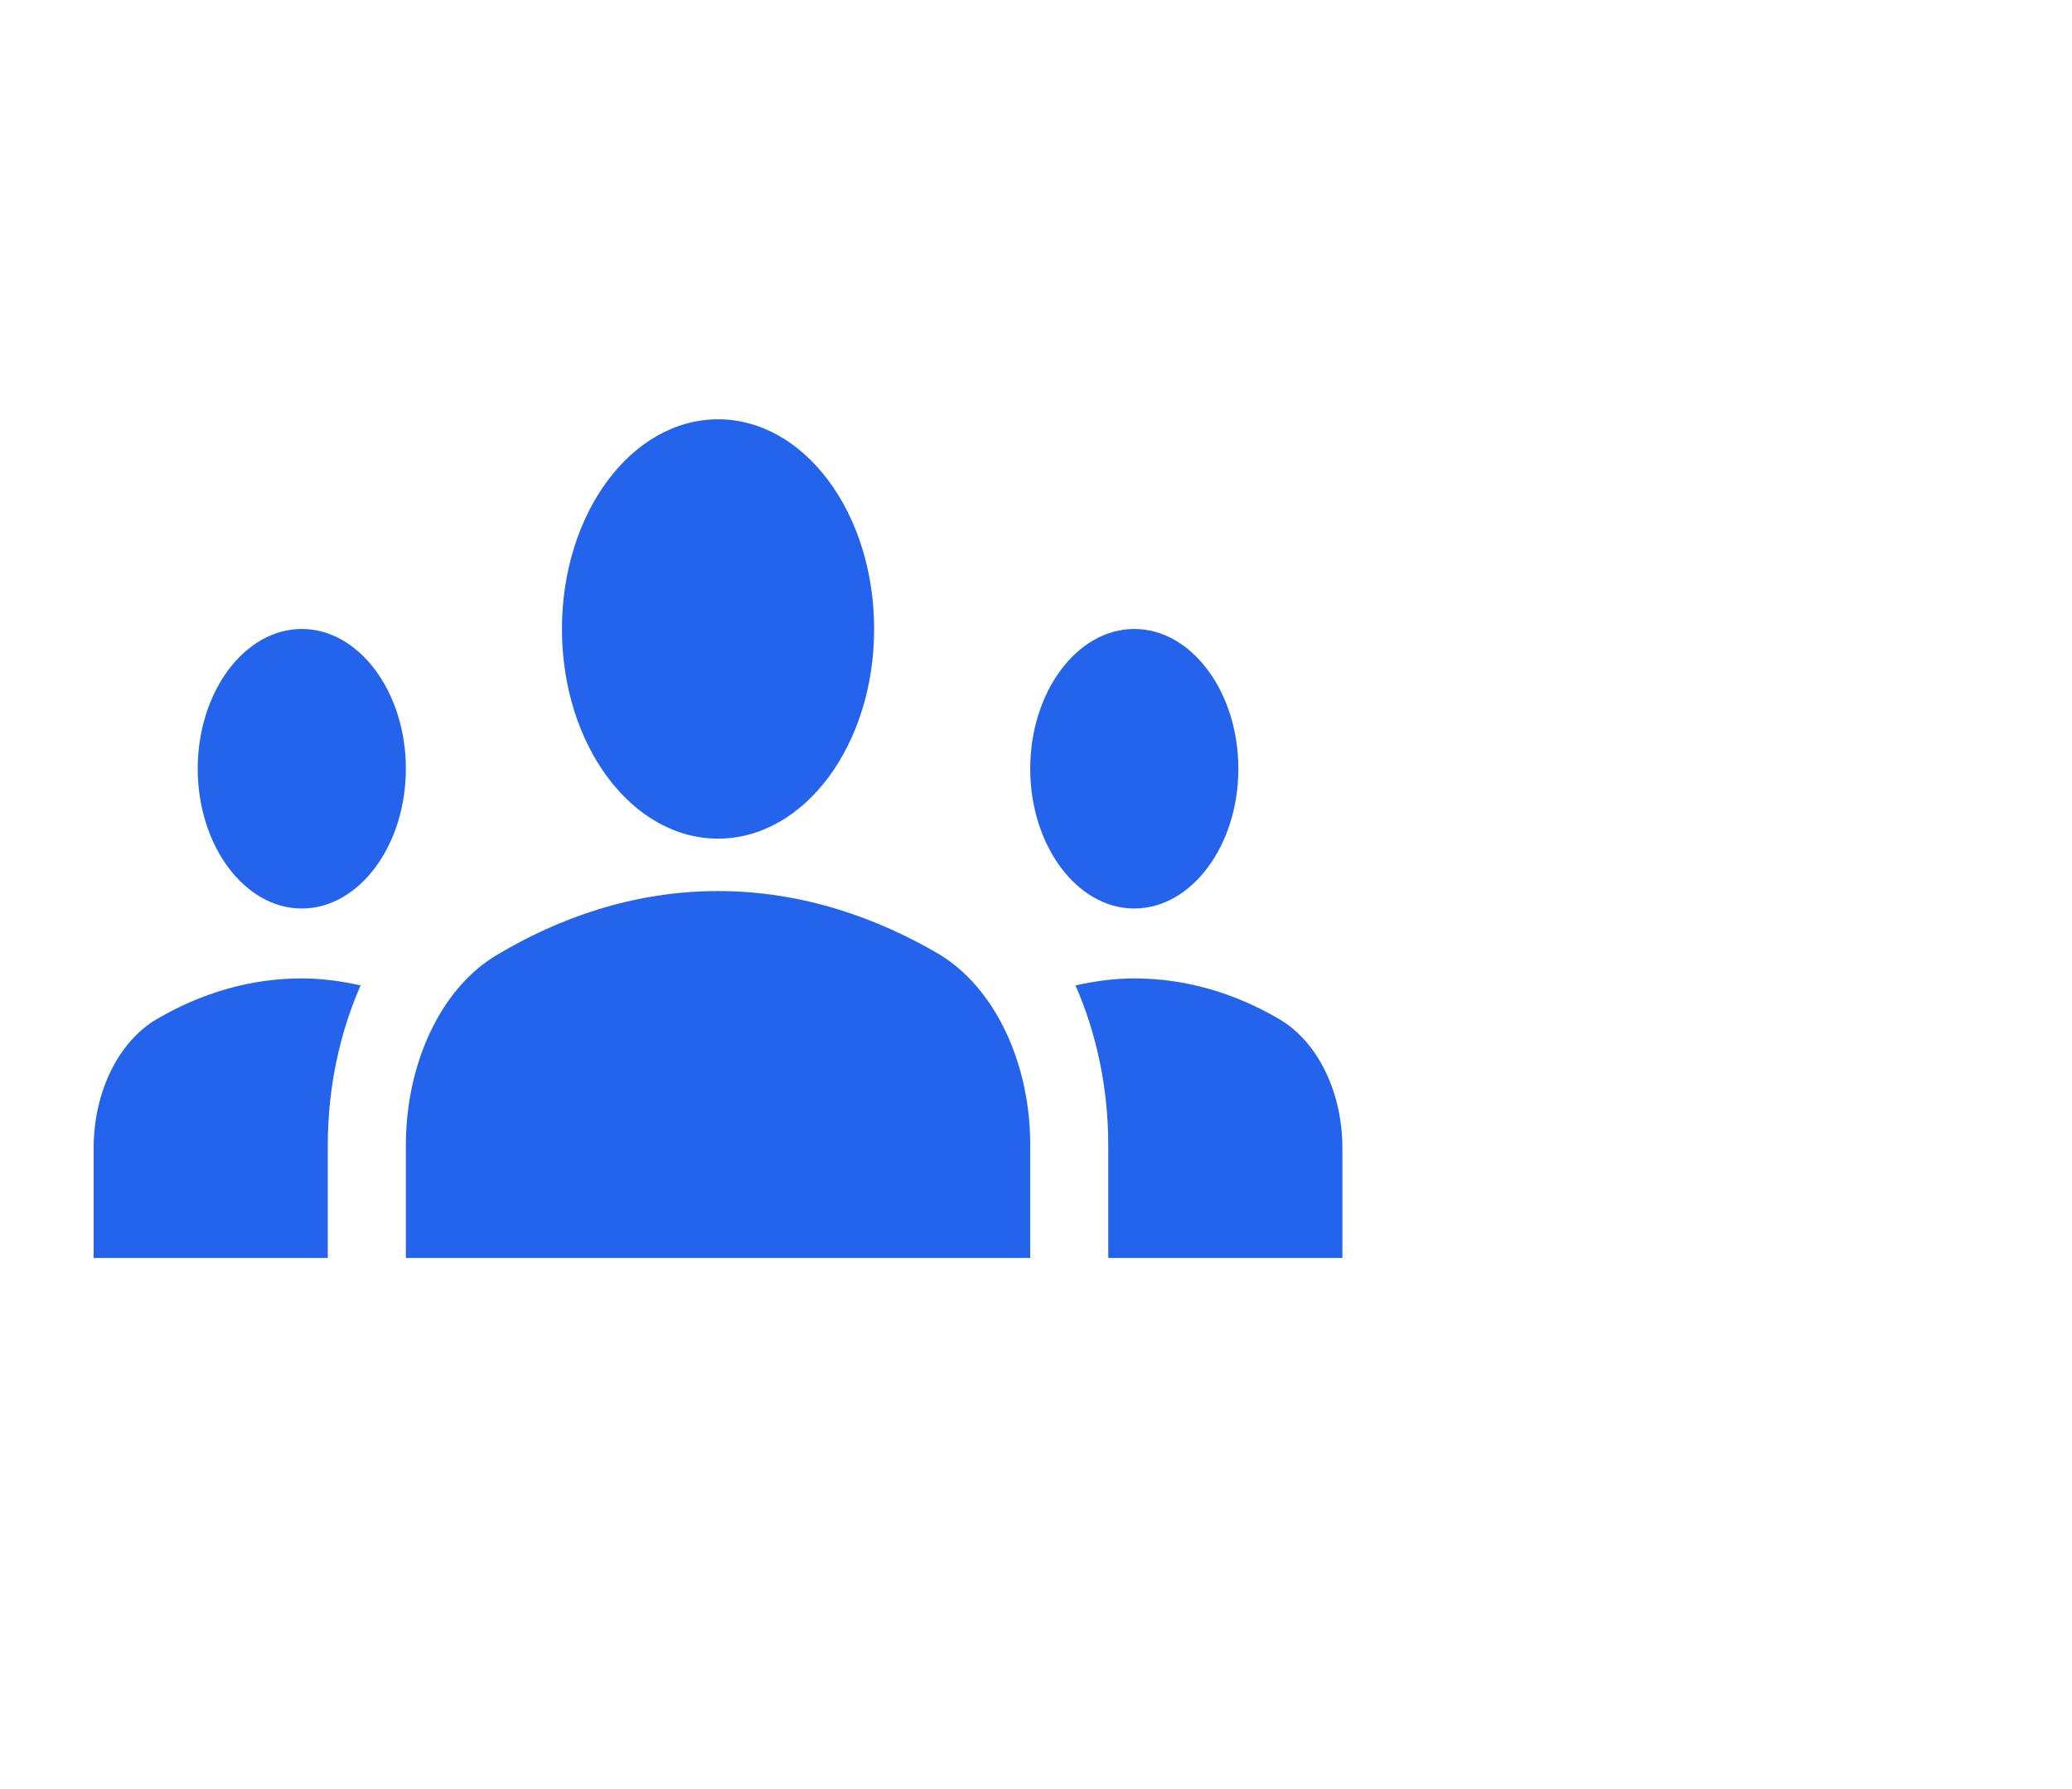 <svg width="66" height="57" viewBox="0 0 66 57" fill="none" xmlns="http://www.w3.org/2000/svg">
<path d="M22.872 28.389C25.573 28.389 27.96 29.257 29.899 30.393C31.689 31.461 32.816 33.866 32.816 36.471V40.078H12.928V36.493C12.928 33.866 14.055 31.461 15.845 30.415C17.784 29.257 20.17 28.389 22.872 28.389ZM9.613 28.945C11.436 28.945 12.928 26.941 12.928 24.492C12.928 22.043 11.436 20.039 9.613 20.039C7.79 20.039 6.298 22.043 6.298 24.492C6.298 26.941 7.79 28.945 9.613 28.945ZM11.486 31.395C10.873 31.261 10.259 31.172 9.613 31.172C7.972 31.172 6.414 31.64 5.005 32.463C3.779 33.176 2.983 34.779 2.983 36.582V40.078H10.441V36.493C10.441 34.645 10.823 32.909 11.486 31.395ZM36.131 28.945C37.954 28.945 39.446 26.941 39.446 24.492C39.446 22.043 37.954 20.039 36.131 20.039C34.308 20.039 32.816 22.043 32.816 24.492C32.816 26.941 34.308 28.945 36.131 28.945ZM42.76 36.582C42.76 34.779 41.965 33.176 40.738 32.463C39.329 31.64 37.772 31.172 36.131 31.172C35.484 31.172 34.871 31.261 34.258 31.395C34.921 32.909 35.302 34.645 35.302 36.493V40.078H42.76V36.582ZM22.872 13.359C25.623 13.359 27.844 16.343 27.844 20.039C27.844 23.735 25.623 26.719 22.872 26.719C20.121 26.719 17.9 23.735 17.9 20.039C17.9 16.343 20.121 13.359 22.872 13.359Z" fill="#2463EB"/>
</svg>
